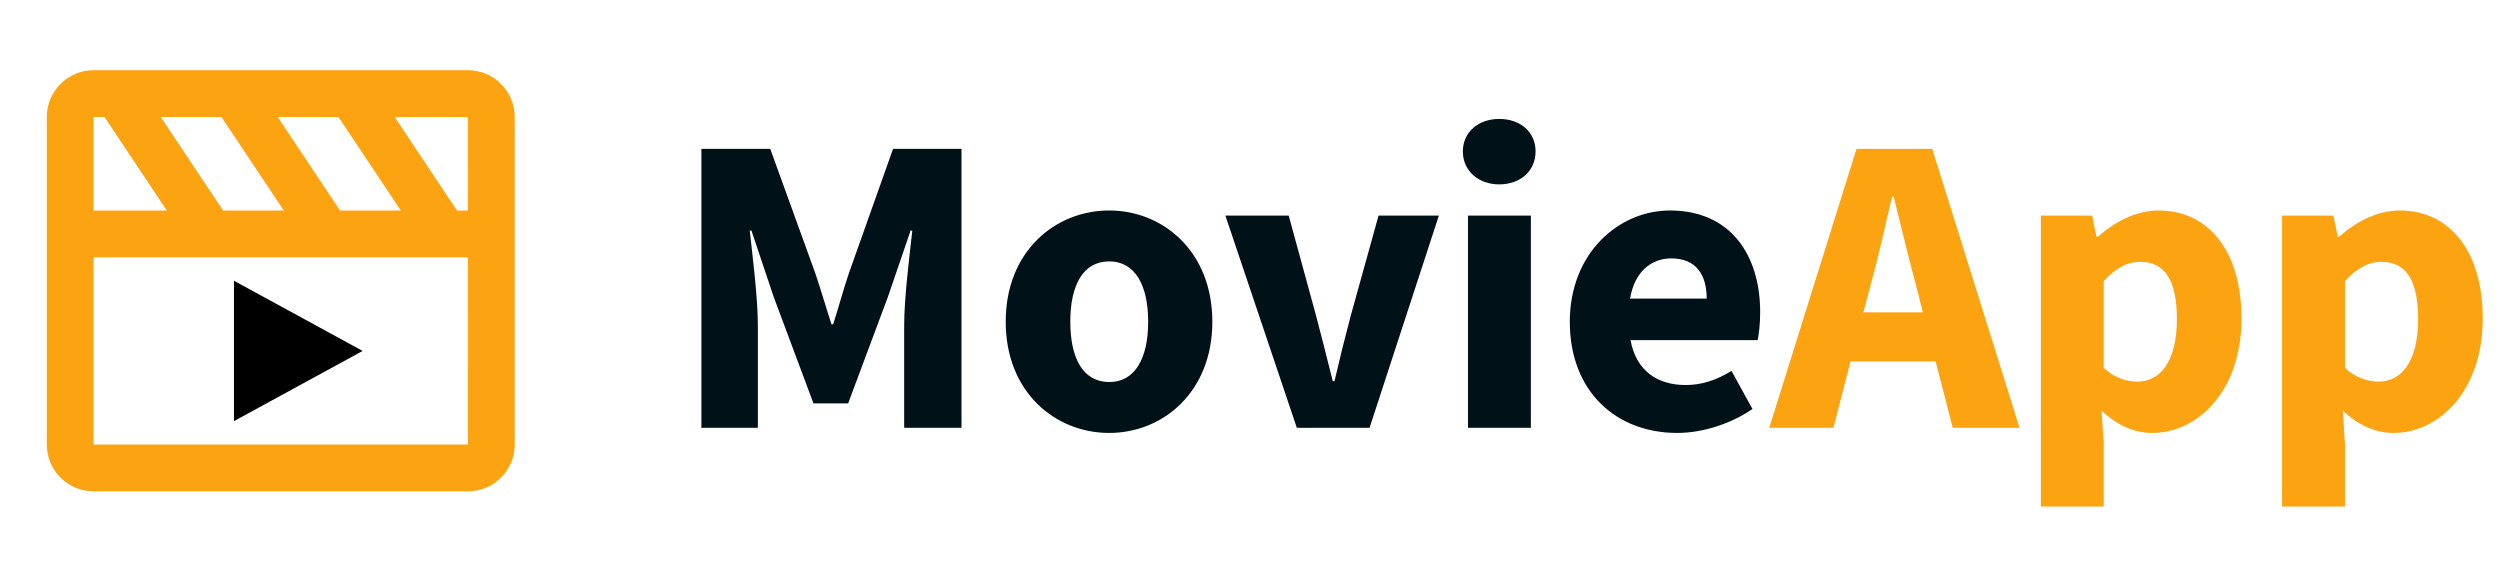 <svg width="187" height="42" viewBox="0 0 187 42" fill="none" xmlns="http://www.w3.org/2000/svg">
<path d="M52.464 32H56.688V24.352C56.688 22.304 56.304 19.264 56.08 17.248H56.208L57.872 22.208L60.848 30.176H63.44L66.416 22.208L68.112 17.248H68.24C68.016 19.264 67.632 22.304 67.632 24.352V32H71.92V11.136H66.8L63.504 20.416C63.088 21.632 62.736 22.976 62.32 24.256H62.192C61.776 22.976 61.392 21.632 60.976 20.416L57.616 11.136H52.464V32ZM82.971 32.384C86.971 32.384 90.683 29.344 90.683 24.064C90.683 18.784 86.971 15.744 82.971 15.744C78.939 15.744 75.227 18.784 75.227 24.064C75.227 29.344 78.939 32.384 82.971 32.384ZM82.971 28.576C81.019 28.576 80.059 26.816 80.059 24.064C80.059 21.312 81.019 19.552 82.971 19.552C84.891 19.552 85.883 21.312 85.883 24.064C85.883 26.816 84.891 28.576 82.971 28.576ZM97.003 32H102.443L107.627 16.128H103.115L101.035 23.616C100.619 25.184 100.203 26.848 99.819 28.512H99.691C99.275 26.848 98.859 25.184 98.443 23.616L96.395 16.128H91.659L97.003 32ZM109.805 32H114.509V16.128H109.805V32ZM112.141 13.792C113.741 13.792 114.861 12.768 114.861 11.328C114.861 9.888 113.741 8.896 112.141 8.896C110.573 8.896 109.421 9.888 109.421 11.328C109.421 12.768 110.573 13.792 112.141 13.792ZM125.453 32.384C127.341 32.384 129.453 31.712 131.085 30.592L129.517 27.744C128.365 28.448 127.277 28.8 126.093 28.8C123.981 28.8 122.381 27.744 121.965 25.44H131.469C131.565 25.056 131.661 24.192 131.661 23.36C131.661 19.04 129.421 15.744 124.909 15.744C121.101 15.744 117.421 18.912 117.421 24.064C117.421 29.312 120.909 32.384 125.453 32.384ZM121.933 22.336C122.253 20.32 123.533 19.328 125.005 19.328C126.893 19.328 127.661 20.576 127.661 22.336H121.933Z" fill="#001217"/>
<path d="M139.891 21.44C140.467 19.36 141.011 16.928 141.523 14.72H141.651C142.195 16.896 142.771 19.36 143.347 21.44L143.827 23.36H139.379L139.891 21.44ZM132.339 32H137.139L138.419 27.04H144.787L146.067 32H151.059L144.531 11.136H138.867L132.339 32ZM152.655 37.888H157.359V33.248L157.199 30.72C158.319 31.776 159.599 32.384 160.975 32.384C164.399 32.384 167.663 29.248 167.663 23.808C167.663 18.912 165.295 15.744 161.455 15.744C159.791 15.744 158.191 16.576 156.943 17.696H156.815L156.495 16.128H152.655V37.888ZM159.887 28.544C159.087 28.544 158.191 28.288 157.359 27.52V21.024C158.287 20.032 159.119 19.584 160.079 19.584C161.967 19.584 162.831 21.024 162.831 23.872C162.831 27.136 161.519 28.544 159.887 28.544ZM170.699 37.888H175.403V33.248L175.243 30.72C176.363 31.776 177.643 32.384 179.019 32.384C182.443 32.384 185.707 29.248 185.707 23.808C185.707 18.912 183.339 15.744 179.499 15.744C177.835 15.744 176.235 16.576 174.987 17.696H174.859L174.539 16.128H170.699V37.888ZM177.931 28.544C177.131 28.544 176.235 28.288 175.403 27.52V21.024C176.331 20.032 177.163 19.584 178.123 19.584C180.011 19.584 180.875 21.024 180.875 23.872C180.875 27.136 179.563 28.544 177.931 28.544Z" fill="#FCA311"/>
<path d="M35 5.25H7C5.07 5.25 3.5 6.82 3.5 8.75V33.25C3.5 35.18 5.07 36.75 7 36.75H35C36.93 36.75 38.5 35.18 38.5 33.25V8.75C38.5 6.82 36.93 5.25 35 5.25ZM35.002 15.75C35 15.75 35 15.75 35.002 15.75H34.188L29.521 8.75H35L35.002 15.75ZM16.688 15.75L12.021 8.75H16.564L21.231 15.75H16.688ZM25.438 15.75L20.771 8.75H25.314L29.981 15.75H25.438ZM7 8.75H7.814L12.481 15.75H7V8.75ZM7 33.25V19.25H35L35.004 33.25H7Z" fill="#FCA311"/>
<path d="M17.5 31.5L27.125 26.25L17.5 21V31.5Z" fill="black"/>
</svg>
